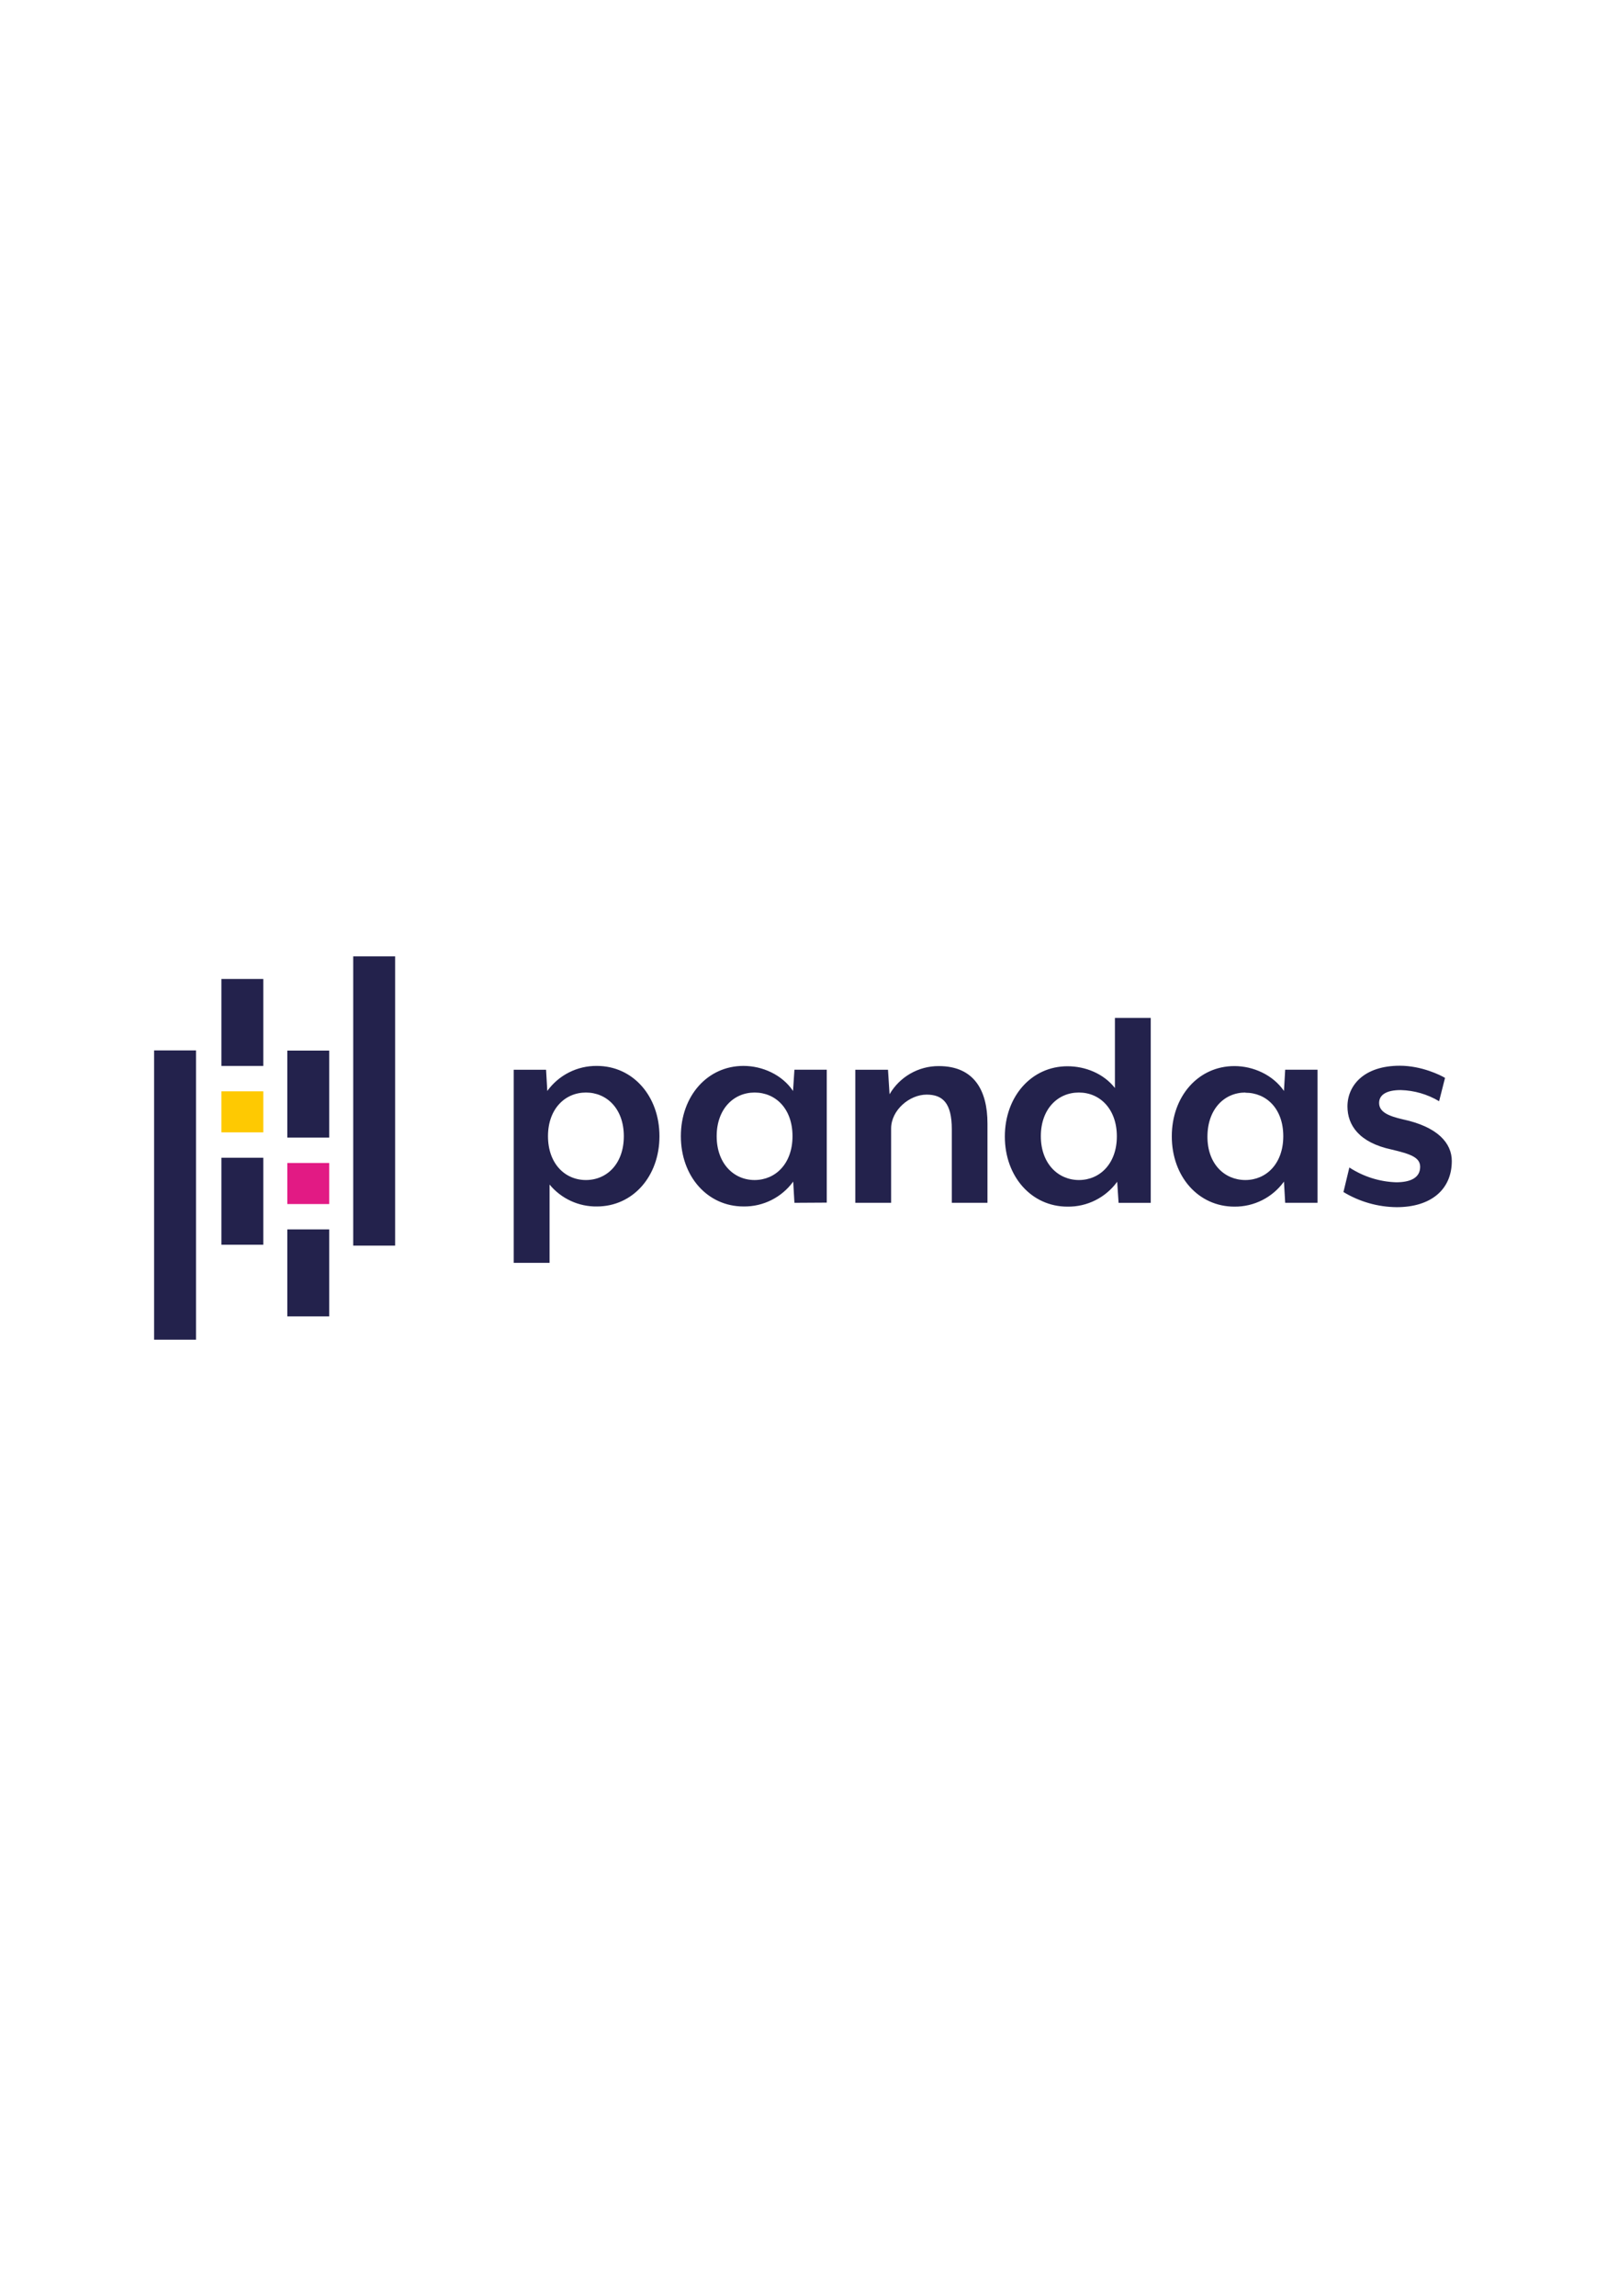 <?xml version="1.0" encoding="utf-8"?>
<!-- Generator: Adobe Illustrator 26.4.1, SVG Export Plug-In . SVG Version: 6.00 Build 0)  -->
<svg height="120px" width="84px" version="1.0" id="katman_1" xmlns="http://www.w3.org/2000/svg"
	xmlns:xlink="http://www.w3.org/1999/xlink" x="0px" y="0px" viewBox="0 0 1190.55 841.89"
	style="enable-background:new 0 0 1190.55 841.89;" xml:space="preserve">
	<style type="text/css">
		.st0 {
			fill: #23224C;
		}

		.st1 {
			fill: #FEC902;
		}

		.st2 {
			fill: #E21A84;
		}
	</style>
	<path class="st0" d="M442.31,464.15c-13.58,0.21-26.52-5.76-35.17-16.23v57.98H380.6V362.88h23.96l0.9,15.72
	c8.5-11.78,22.19-18.7,36.72-18.55c26.8,0,46.38,22.42,46.38,52.05s-19.58,52.05-46.38,52.05L442.31,464.15L442.31,464.15z
	 M434.07,379.76c-15.46,0-28.09,12.11-28.09,32.34c0,20.23,12.5,32.47,28.09,32.47s28.09-12.11,28.09-32.47
	C462.15,391.74,449.53,379.76,434.07,379.76L434.07,379.76z M588.55,461.44l-0.9-15.72c-8.55,11.77-22.3,18.65-36.85,18.42
	c-26.67,0-46.38-22.29-46.38-52.05s19.71-52.05,46.38-52.05c13.91,0,28.6,6.44,36.72,18.55l1.03-15.72h23.96v98.43L588.55,461.44z
	 M559.04,379.76c-15.46,0-28.09,12.11-28.09,32.34s12.63,32.47,28.09,32.47s28.09-12.11,28.09-32.47
	C587.13,391.74,574.63,379.76,559.04,379.76z M705.15,461.44v-54.5c0-19.33-6.7-25.64-18.68-25.64c-12.63,0-26.28,11.47-26.28,25.12
	v55.01h-26.54v-98.56h24.22l1.16,18.17c7.55-12.97,21.45-20.93,36.46-20.87c26.28,0,36.08,18.17,36.08,42.52v58.75H705.15
	L705.15,461.44z M828.7,461.44l-1.03-15.59c-8.55,11.77-22.3,18.65-36.85,18.42c-26.67,0-46.38-22.29-46.38-51.92
	c0-29.63,19.71-52.05,46.38-52.05c13.27,0,26.8,5.41,35.17,16.11v-51.92h26.54v136.96H828.7z M799.2,379.76
	c-15.46,0-28.09,12.11-28.09,32.34s12.76,32.47,28.22,32.47c15.46,0,28.09-12.11,28.09-32.34c0-20.23-12.5-32.47-28.09-32.47H799.2
	L799.2,379.76z M952.13,461.44l-0.9-15.72c-8.5,11.78-22.19,18.7-36.72,18.55c-26.8,0-46.38-22.42-46.38-52.05
	c0-29.63,19.58-52.05,46.38-52.05c13.91,0,28.47,6.44,36.72,18.42l0.9-15.72h23.96v98.56H952.13z M922.63,379.76
	c-15.46,0-27.96,12.11-28.09,32.47c-0.13,20.36,12.63,32.34,28.09,32.34c15.46,0,28.09-12.11,28.09-32.47
	c0-20.36-12.5-32.21-28.09-32.21V379.76L922.63,379.76z M1034.72,464.67c-13.91-0.13-27.53-4.01-39.42-11.21l4.38-18.17
	c10.31,6.7,22.29,10.56,34.66,10.95c10.44,0,17.78-3.22,17.78-11.47c0-7.09-7.47-9.53-21-12.76c-24.22-5.15-32.85-18.04-32.85-31.95
	c0-15.46,12.11-30.15,38.78-30.15c16.23,0,30.41,7.09,33.5,9.02l-4.38,17.26c-8.63-5.15-18.42-7.99-28.47-8.25
	c-10.69,0-15.98,3.61-15.98,9.53c0,6.7,6.83,9.66,17.39,12.11c26.03,5.54,36.46,17.65,36.46,30.92
	C1075.56,451.65,1060.1,464.67,1034.72,464.67z M164.02,295.63h31.05v64.42h-31.05C164.02,360.05,164.02,295.63,164.02,295.63z
	 M164.02,428.07h31.05v64.42h-31.05C164.02,492.49,164.02,428.07,164.02,428.07z" />
	<path class="st1" d="M164.02,378.86h31.05v30.41h-31.05V378.86z" />
	<path class="st0"
		d="M114.16,348.58h31.05v214.26h-31.05V348.58z M212.85,481.16h31.05v64.42h-31.05
	C212.85,545.58,212.85,481.16,212.85,481.16z M212.85,348.71h31.05v64.42h-31.05C212.85,413.13,212.85,348.71,212.85,348.71z" />
	<path class="st2" d="M212.85,431.94h31.05v30.41h-31.05C212.85,462.35,212.85,431.94,212.85,431.94z" />
	<path class="st0" d="M261.68,278.88h31.05v214.26h-31.05C261.68,493.14,261.68,278.88,261.68,278.88z" />
</svg>